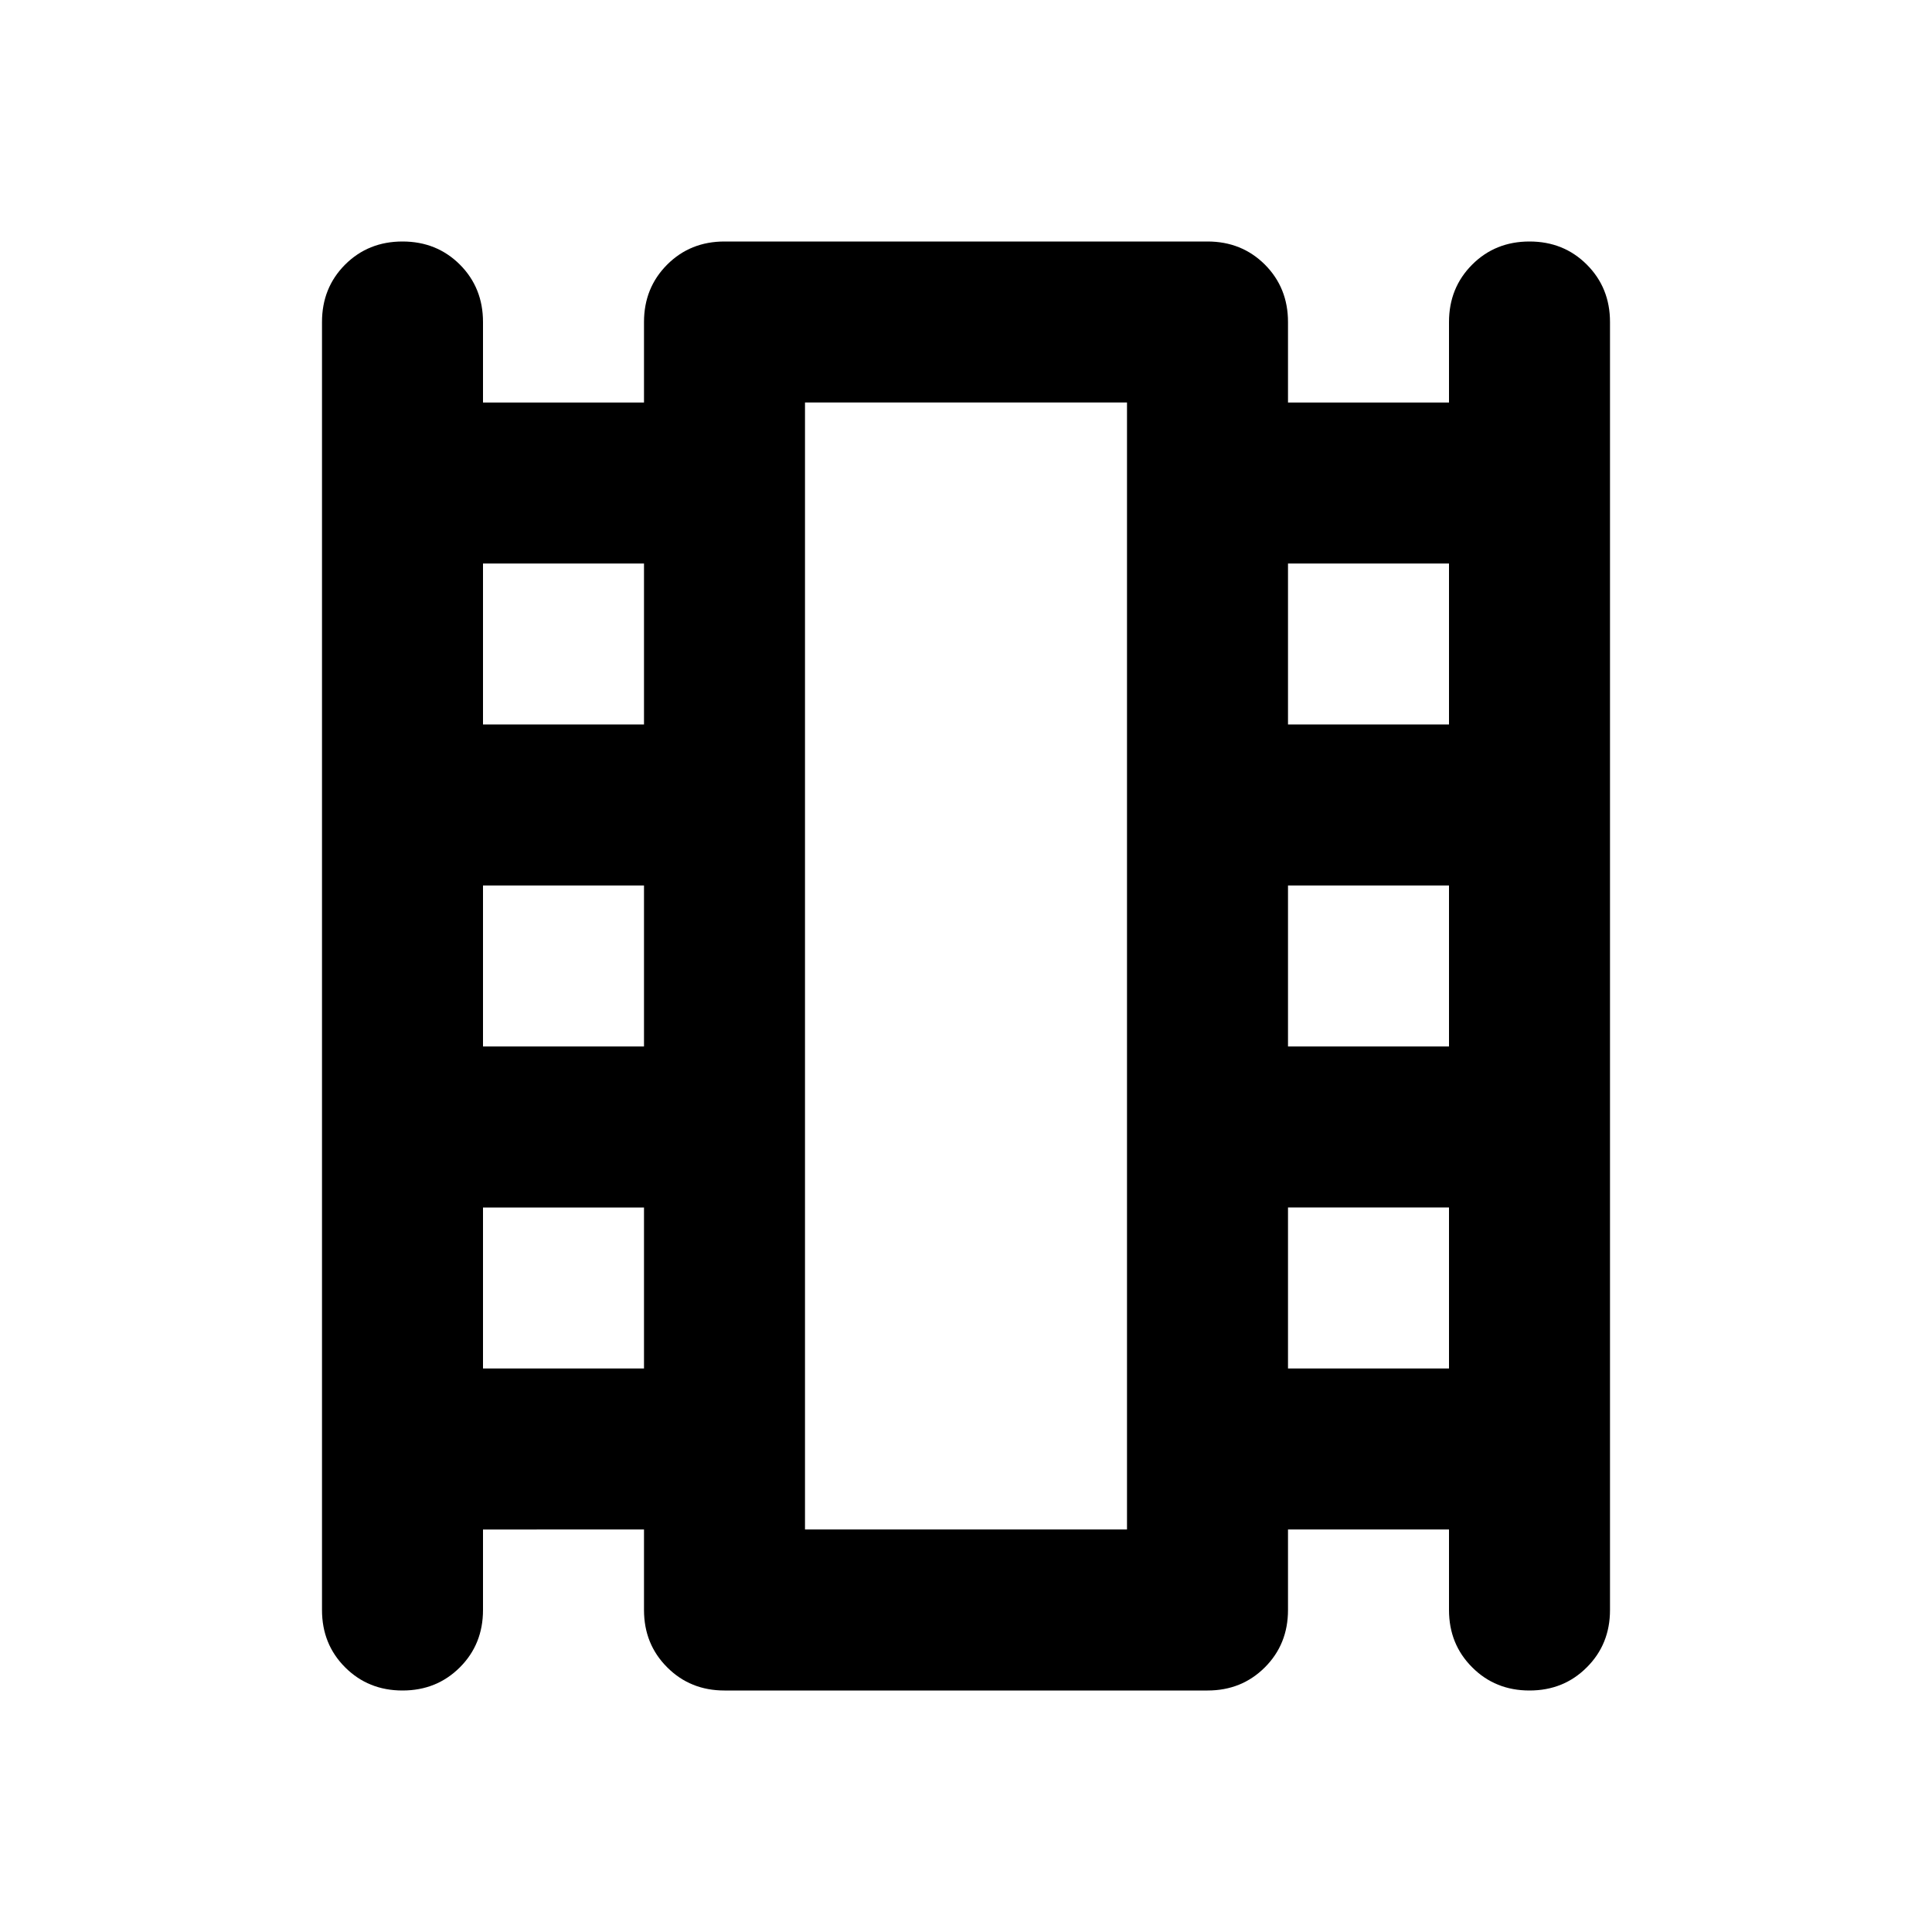 <svg xmlns="http://www.w3.org/2000/svg" viewBox="0 0 24 24"><path d="M5 21q-.425 0-.713-.288Q4 20.425 4 20V4q0-.425.287-.713Q4.575 3 5 3t.713.287Q6 3.575 6 4v1h2V4q0-.425.288-.713Q8.575 3 9 3h6q.425 0 .713.287Q16 3.575 16 4v1h2V4q0-.425.288-.713Q18.575 3 19 3t.712.287Q20 3.575 20 4v16q0 .425-.288.712Q19.425 21 19 21t-.712-.288Q18 20.425 18 20v-1h-2v1q0 .425-.287.712Q15.425 21 15 21H9q-.425 0-.712-.288Q8 20.425 8 20v-1H6v1q0 .425-.287.712Q5.425 21 5 21Zm1-4h2v-2H6Zm0-4h2v-2H6Zm0-4h2V7H6Zm10 8h2v-2h-2Zm0-4h2v-2h-2Zm0-4h2V7h-2Zm-6 10h4V5h-4Zm0-14h4Z"/></svg>